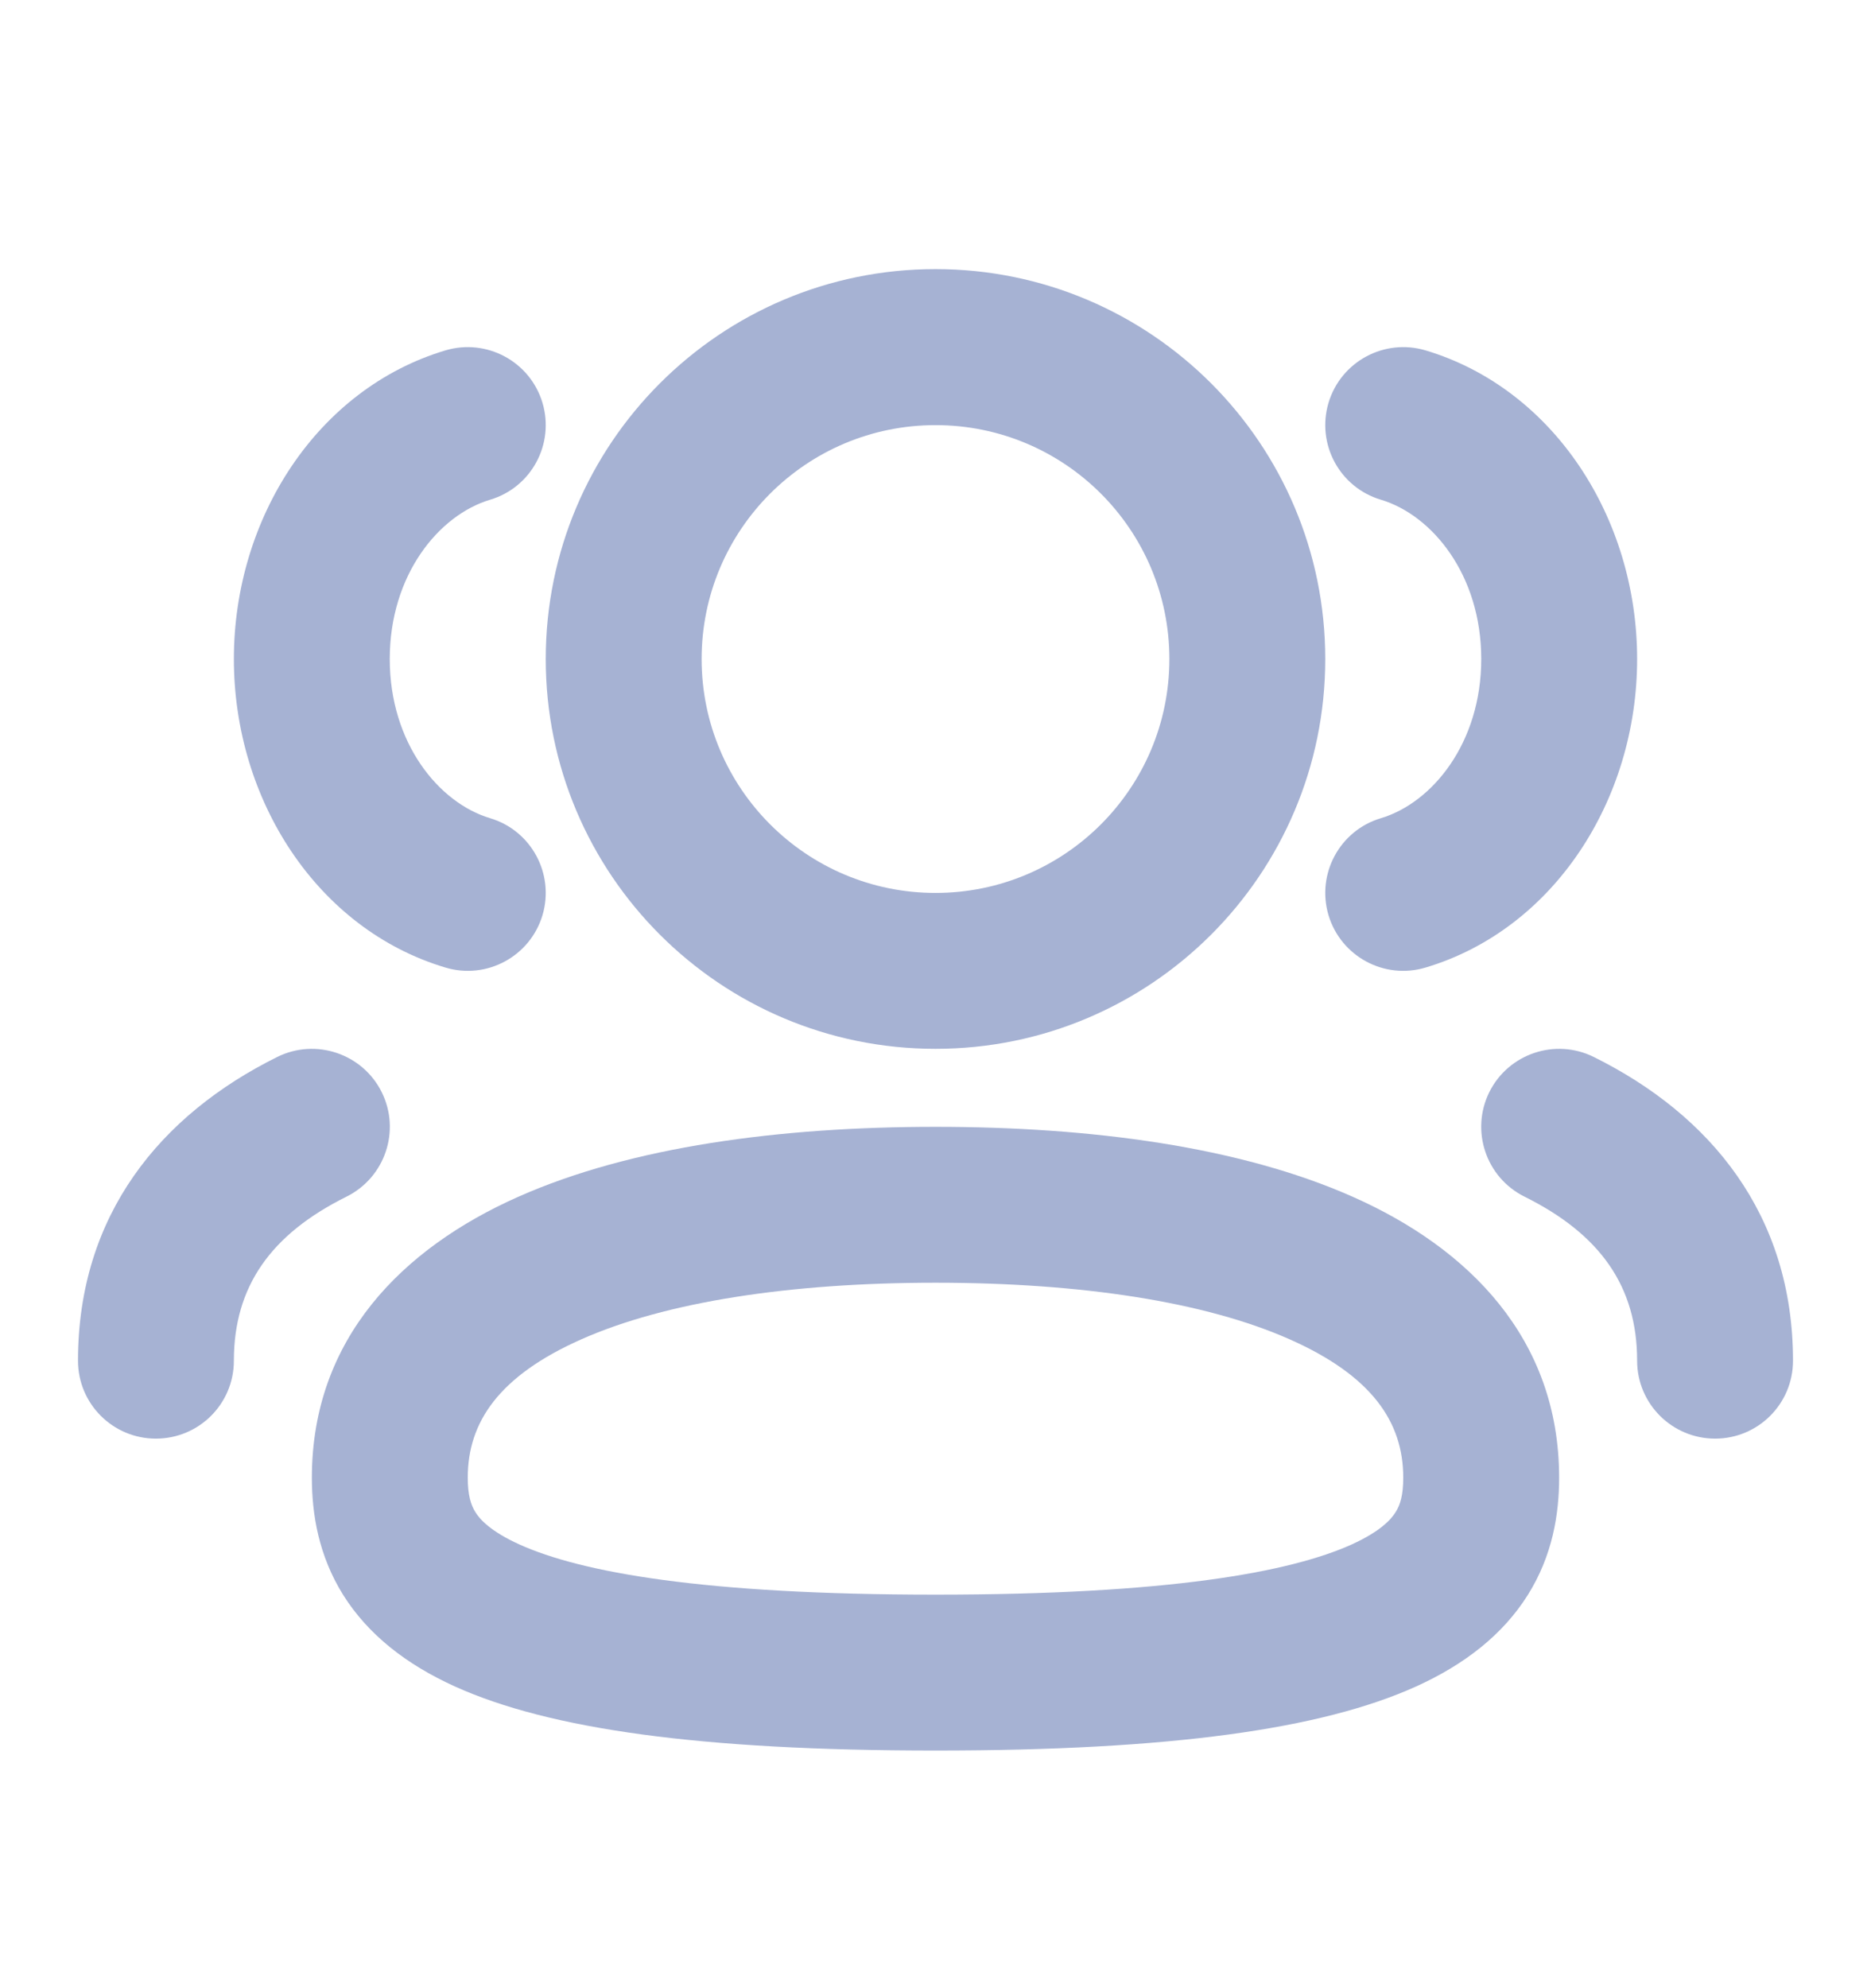 <svg xmlns="http://www.w3.org/2000/svg" width="16" height="17" viewBox="0 0 16 17" fill="none">
  <path fill-rule="evenodd" clip-rule="evenodd" d="M4.667 5.635C4.667 3.794 6.159 2.301 8 2.301C9.841 2.301 11.333 3.794 11.333 5.635C11.333 7.476 9.841 8.968 8 8.968C6.159 8.968 4.667 7.476 4.667 5.635ZM8 3.635C6.896 3.635 6 4.53 6 5.635C6 6.739 6.896 7.635 8 7.635C9.105 7.635 10 6.739 10 5.635C10 4.53 9.105 3.635 8 3.635Z" fill="#A6B2D3"/>
  <path d="M4.191 4.273C4.544 4.168 4.744 3.797 4.639 3.444C4.533 3.091 4.162 2.891 3.809 2.996C2.713 3.324 2 4.43 2 5.635C2 6.84 2.713 7.946 3.809 8.273C4.162 8.379 4.533 8.178 4.639 7.826C4.744 7.473 4.544 7.101 4.191 6.996C3.753 6.865 3.333 6.354 3.333 5.635C3.333 4.915 3.753 4.404 4.191 4.273Z" fill="#A6B2D3"/>
  <path d="M12.191 2.996C11.838 2.891 11.467 3.091 11.361 3.444C11.256 3.797 11.456 4.168 11.809 4.273C12.247 4.404 12.667 4.915 12.667 5.635C12.667 6.354 12.247 6.865 11.809 6.996C11.456 7.101 11.256 7.473 11.361 7.826C11.467 8.178 11.838 8.379 12.191 8.273C13.287 7.946 14 6.84 14 5.635C14 4.43 13.287 3.324 12.191 2.996Z" fill="#A6B2D3"/>
  <path fill-rule="evenodd" clip-rule="evenodd" d="M8 9.635C6.671 9.635 5.397 9.804 4.43 10.234C3.444 10.672 2.667 11.444 2.667 12.635C2.667 12.946 2.724 13.3 2.935 13.638C3.147 13.975 3.472 14.231 3.892 14.421C4.698 14.785 5.989 14.968 8 14.968C10.011 14.968 11.302 14.785 12.108 14.421C12.528 14.231 12.853 13.975 13.065 13.638C13.277 13.3 13.333 12.946 13.333 12.635C13.333 11.444 12.557 10.672 11.57 10.234C10.603 9.804 9.329 9.635 8 9.635ZM4 12.635C4 12.159 4.268 11.764 4.971 11.452C5.692 11.132 6.752 10.968 8 10.968C9.248 10.968 10.308 11.132 11.029 11.452C11.732 11.764 12 12.159 12 12.635C12 12.784 11.974 12.868 11.935 12.929C11.897 12.991 11.805 13.094 11.559 13.206C11.031 13.444 9.989 13.635 8 13.635C6.011 13.635 4.969 13.444 4.442 13.206C4.195 13.094 4.103 12.991 4.065 12.929C4.027 12.868 4 12.784 4 12.635Z" fill="#A6B2D3"/>
  <path d="M12.736 9.338C12.9 9.009 13.3 8.874 13.63 9.038C14.626 9.532 15.333 10.386 15.333 11.635C15.333 12.003 15.035 12.301 14.667 12.301C14.299 12.301 14 12.003 14 11.635C14 10.999 13.683 10.553 13.037 10.232C12.707 10.068 12.573 9.668 12.736 9.338Z" fill="#A6B2D3"/>
  <path d="M2.963 10.232C3.293 10.068 3.428 9.668 3.264 9.338C3.1 9.009 2.7 8.874 2.37 9.038C1.374 9.532 0.667 10.386 0.667 11.635C0.667 12.003 0.965 12.301 1.333 12.301C1.702 12.301 2 12.003 2 11.635C2 10.999 2.317 10.553 2.963 10.232Z" fill="#A6B2D3"/>
</svg>